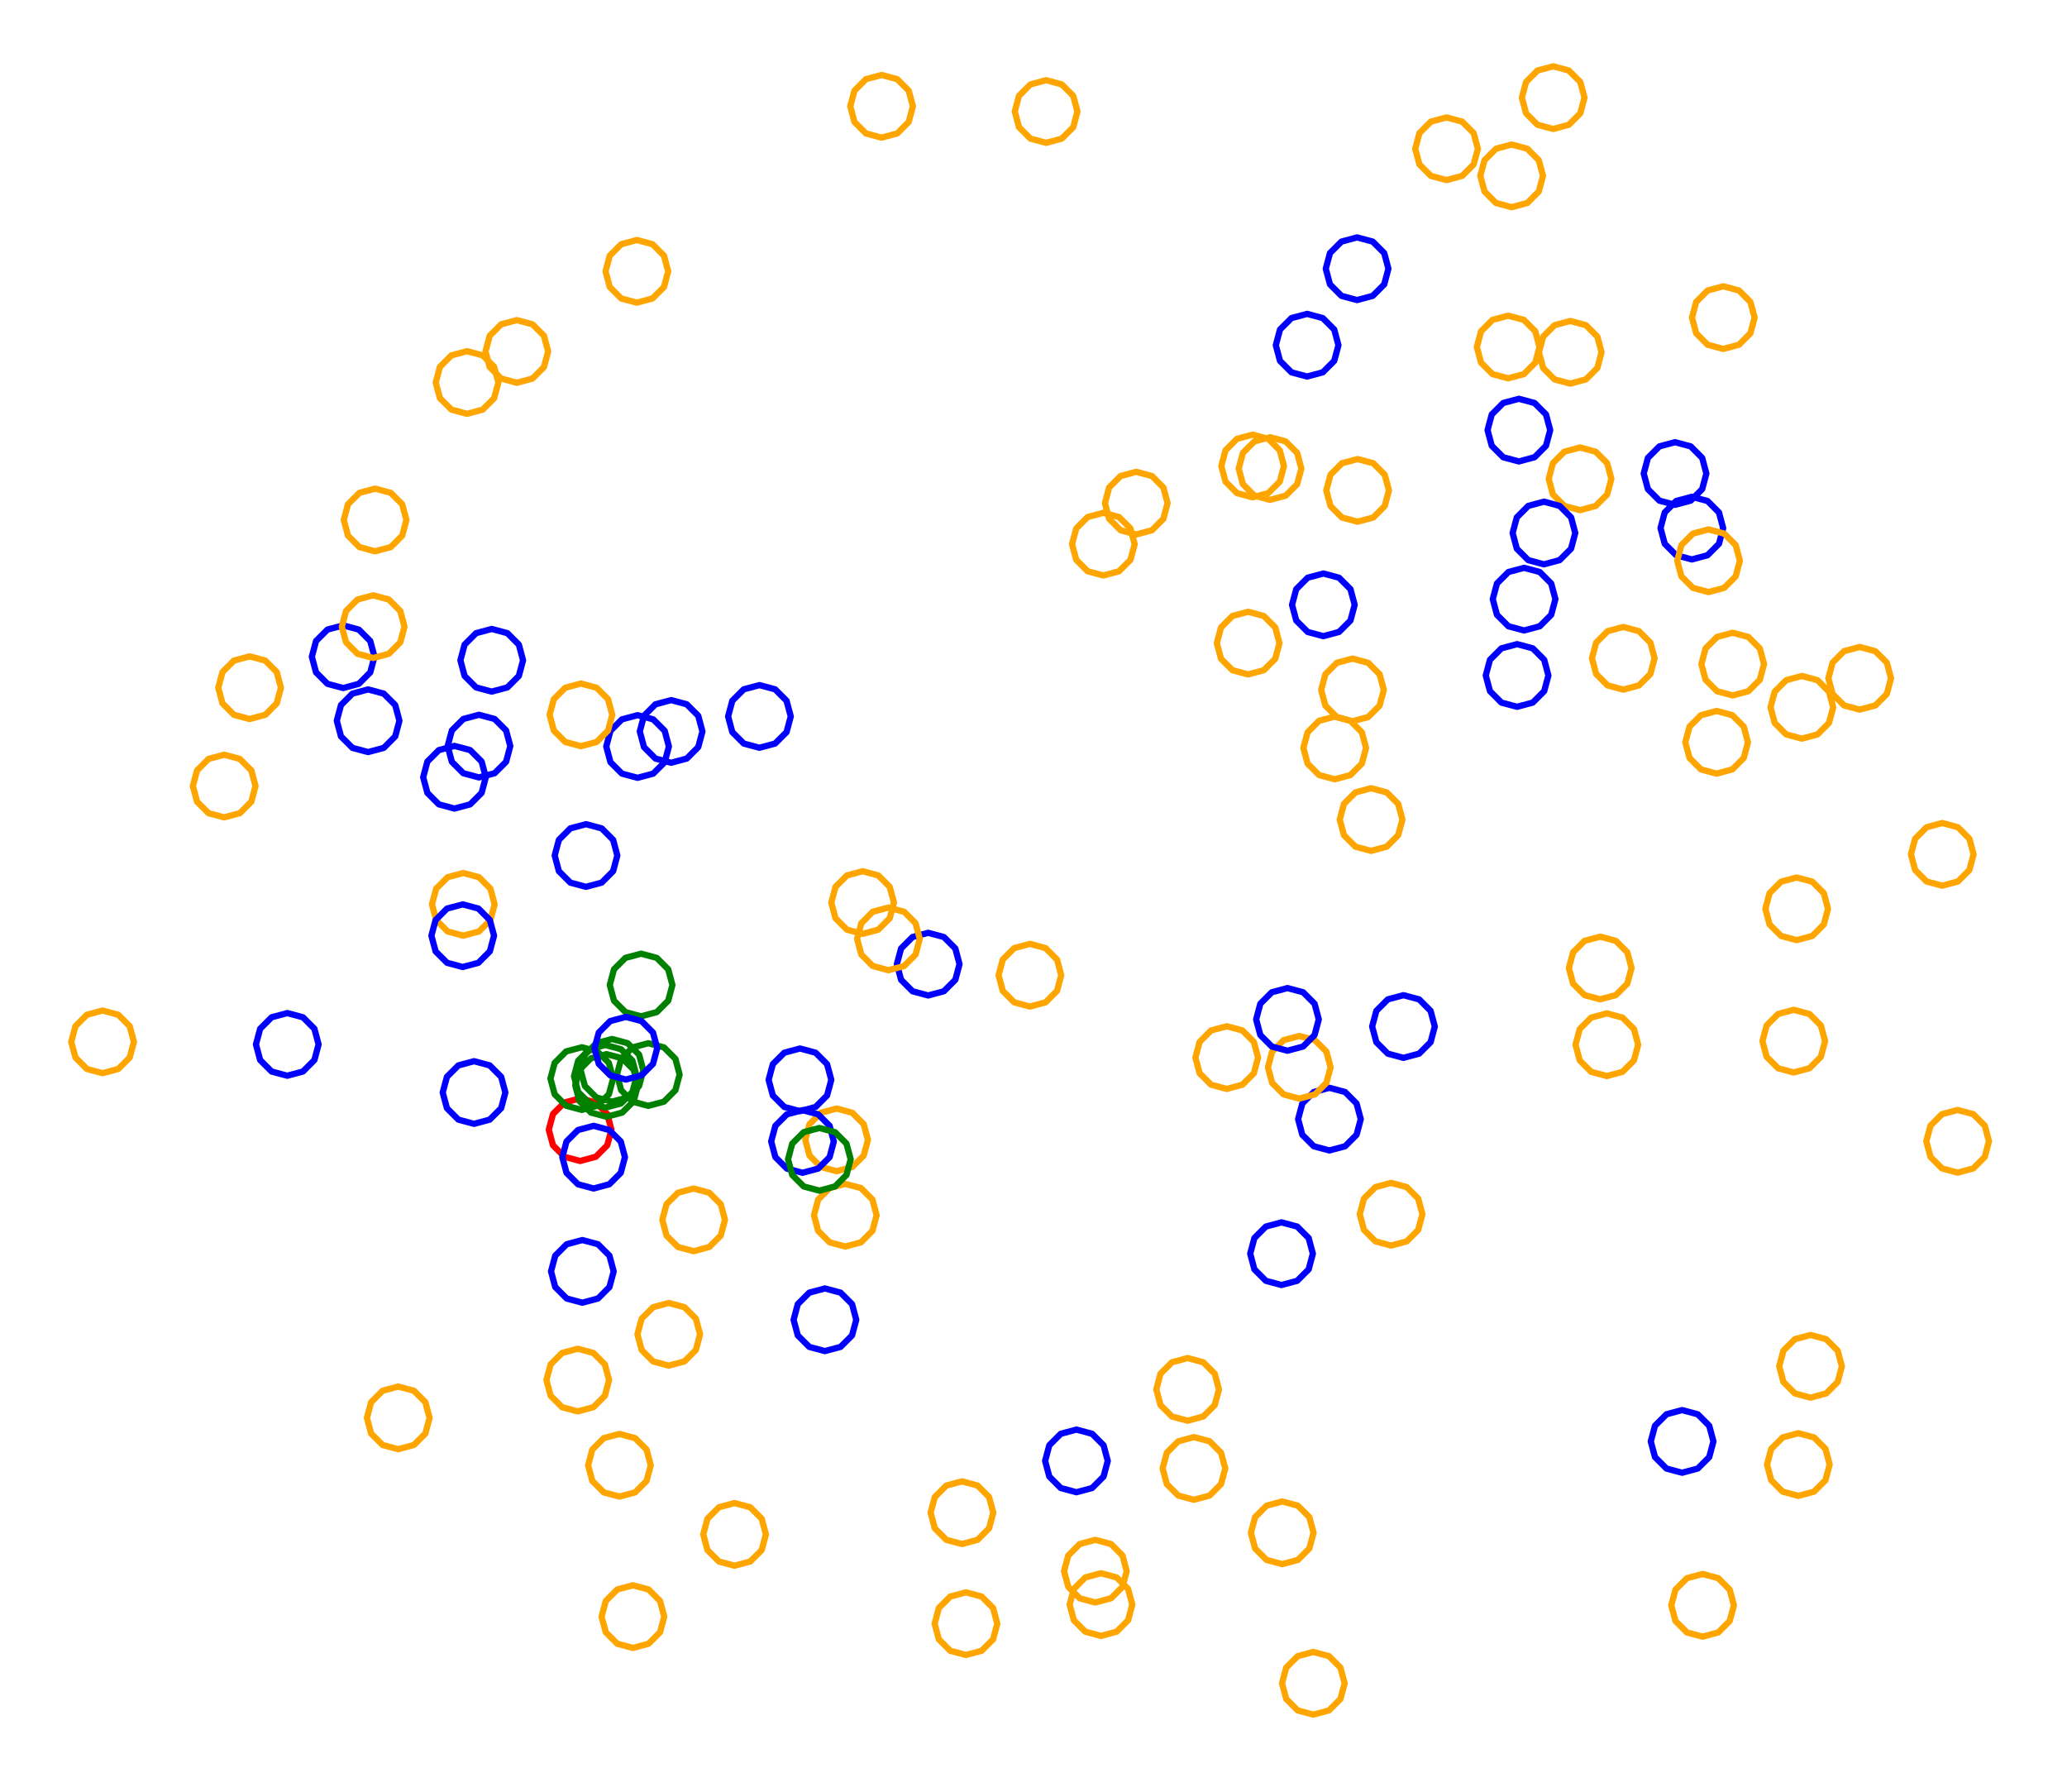 <?xml version="1.0" ?><!DOCTYPE svg  PUBLIC '-//W3C//DTD SVG 1.1//EN'  'http://www.w3.org/Graphics/SVG/1.1/DTD/svg11.dtd'><svg height="286.000" viewBox="-171.000 -138.000 330.000 286.000" width="330.000" xmlns="http://www.w3.org/2000/svg"><line fill="none" stroke="none" stroke-linecap="round" stroke-width="2.0" x1="0.0" x2="0.0" y1="0.0" y2="0.0"/><polygon fill="none" fill-rule="evenodd" points="0.0,0.0 0.0,0.0 0.0,0.0" stroke-linejoin="round"/><polyline fill="none" points="42.09,-13.612 44.59,-14.282 46.421,-16.112 47.09,-18.612 46.421,-21.112 44.59,-22.942 42.09,-23.612 39.59,-22.942 37.76,-21.112 37.09,-18.612 37.76,-16.112 39.59,-14.282 42.09,-13.612" stroke="#ffa500" stroke-linecap="round" stroke-linejoin="round"/><polyline fill="none" points="47.894,-2.183 50.394,-2.853 52.224,-4.683 52.894,-7.183 52.224,-9.683 50.394,-11.513 47.894,-12.183 45.394,-11.513 43.563,-9.683 42.894,-7.183 43.563,-4.683 45.394,-2.853 47.894,-2.183" stroke="#ffa500" stroke-linecap="round" stroke-linejoin="round"/><polyline fill="none" points="59.944,-109.254 62.444,-109.924 64.274,-111.754 64.944,-114.254 64.274,-116.754 62.444,-118.585 59.944,-119.254 57.444,-118.585 55.614,-116.754 54.944,-114.254 55.614,-111.754 57.444,-109.924 59.944,-109.254" stroke="#ffa500" stroke-linecap="round" stroke-linejoin="round"/><polyline fill="none" points="10.405,-52.686 12.905,-53.356 14.735,-55.186 15.405,-57.686 14.735,-60.186 12.905,-62.016 10.405,-62.686 7.905,-62.016 6.075,-60.186 5.405,-57.686 6.075,-55.186 7.905,-53.356 10.405,-52.686" stroke="#ffa500" stroke-linecap="round" stroke-linejoin="round"/><polyline fill="none" points="-43.286,39.365 -40.786,38.695 -38.956,36.865 -38.286,34.365 -38.956,31.865 -40.786,30.035 -43.286,29.365 -45.786,30.035 -47.616,31.865 -48.286,34.365 -47.616,36.865 -45.786,38.695 -43.286,39.365" stroke="#00f" stroke-linecap="round" stroke-linejoin="round"/><polyline fill="none" points="-112.232,-17.952 -109.732,-18.622 -107.902,-20.452 -107.232,-22.952 -107.902,-25.452 -109.732,-27.282 -112.232,-27.952 -114.732,-27.282 -116.562,-25.452 -117.232,-22.952 -116.562,-20.452 -114.732,-18.622 -112.232,-17.952" stroke="#00f" stroke-linecap="round" stroke-linejoin="round"/><polyline fill="none" points="69.784,-77.611 72.284,-78.281 74.114,-80.111 74.784,-82.611 74.114,-85.111 72.284,-86.941 69.784,-87.611 67.284,-86.941 65.454,-85.111 64.784,-82.611 65.454,-80.111 67.284,-78.281 69.784,-77.611" stroke="#ffa500" stroke-linecap="round" stroke-linejoin="round"/><polyline fill="none" points="76.967,-117.414 79.467,-118.084 81.297,-119.914 81.967,-122.414 81.297,-124.914 79.467,-126.744 76.967,-127.414 74.467,-126.744 72.636,-124.914 71.967,-122.414 72.636,-119.914 74.467,-118.084 76.967,-117.414" stroke="#ffa500" stroke-linecap="round" stroke-linejoin="round"/><polyline fill="none" points="-116.215,-28.175 -113.715,-28.845 -111.885,-30.675 -111.215,-33.175 -111.885,-35.675 -113.715,-37.505 -116.215,-38.175 -118.715,-37.505 -120.545,-35.675 -121.215,-33.175 -120.545,-30.675 -118.715,-28.845 -116.215,-28.175" stroke="#00f" stroke-linecap="round" stroke-linejoin="round"/><polyline fill="none" points="-39.3,77.665 -36.8,76.995 -34.969,75.165 -34.3,72.665 -34.969,70.165 -36.8,68.335 -39.3,67.665 -41.8,68.335 -43.63,70.165 -44.3,72.665 -43.63,75.165 -41.8,76.995 -39.3,77.665" stroke="#00f" stroke-linecap="round" stroke-linejoin="round"/><polyline fill="none" points="141.539,49.177 144.039,48.507 145.869,46.677 146.539,44.177 145.869,41.677 144.039,39.847 141.539,39.177 139.039,39.847 137.209,41.677 136.539,44.177 137.209,46.677 139.039,48.507 141.539,49.177" stroke="#ffa500" stroke-linecap="round" stroke-linejoin="round"/><polyline fill="none" points="116.668,-20.098 119.168,-20.768 120.998,-22.598 121.668,-25.098 120.998,-27.598 119.168,-29.428 116.668,-30.098 114.168,-29.428 112.338,-27.598 111.668,-25.098 112.338,-22.598 114.168,-20.768 116.668,-20.098" stroke="#ffa500" stroke-linecap="round" stroke-linejoin="round"/><polyline fill="none" points="104.127,-82.302 106.627,-82.972 108.457,-84.802 109.127,-87.302 108.457,-89.802 106.627,-91.632 104.127,-92.302 101.627,-91.632 99.797,-89.802 99.127,-87.302 99.797,-84.802 101.627,-82.972 104.127,-82.302" stroke="#ffa500" stroke-linecap="round" stroke-linejoin="round"/><polyline fill="none" points="-22.811,20.899 -20.311,20.229 -18.481,18.399 -17.811,15.899 -18.481,13.399 -20.311,11.569 -22.811,10.899 -25.311,11.569 -27.141,13.399 -27.811,15.899 -27.141,18.399 -25.311,20.229 -22.811,20.899" stroke="#00f" stroke-linecap="round" stroke-linejoin="round"/><polyline fill="none" points="-16.783,126.175 -14.283,125.505 -12.453,123.675 -11.783,121.175 -12.453,118.675 -14.283,116.845 -16.783,116.175 -19.283,116.845 -21.113,118.675 -21.783,121.175 -21.113,123.675 -19.283,125.505 -16.783,126.175" stroke="#ffa500" stroke-linecap="round" stroke-linejoin="round"/><polyline fill="none" points="70.338,-104.927 72.838,-105.597 74.668,-107.427 75.338,-109.927 74.668,-112.427 72.838,-114.257 70.338,-114.927 67.838,-114.257 66.008,-112.427 65.338,-109.927 66.008,-107.427 67.838,-105.597 70.338,-104.927" stroke="#ffa500" stroke-linecap="round" stroke-linejoin="round"/><polyline fill="none" points="-68.648,24.228 -66.148,23.558 -64.318,21.728 -63.648,19.228 -64.318,16.728 -66.148,14.898 -68.648,14.228 -71.148,14.898 -72.978,16.728 -73.648,19.228 -72.978,21.728 -71.148,23.558 -68.648,24.228" stroke="#008000" stroke-linecap="round" stroke-linejoin="round"/><polyline fill="none" points="81.255,-56.57 83.755,-57.24 85.586,-59.07 86.255,-61.57 85.586,-64.07 83.755,-65.9 81.255,-66.57 78.755,-65.9 76.925,-64.07 76.255,-61.57 76.925,-59.07 78.755,-57.24 81.255,-56.57" stroke="#ffa500" stroke-linecap="round" stroke-linejoin="round"/><polyline fill="none" points="-69.21,-13.843 -66.71,-14.513 -64.879,-16.343 -64.21,-18.843 -64.879,-21.343 -66.71,-23.173 -69.21,-23.843 -71.71,-23.173 -73.54,-21.343 -74.21,-18.843 -73.54,-16.343 -71.71,-14.513 -69.21,-13.843" stroke="#00f" stroke-linecap="round" stroke-linejoin="round"/><polyline fill="none" points="45.663,-90.104 48.163,-90.773 49.993,-92.604 50.663,-95.104 49.993,-97.604 48.163,-99.434 45.663,-100.104 43.163,-99.434 41.333,-97.604 40.663,-95.104 41.333,-92.604 43.163,-90.773 45.663,-90.104" stroke="#00f" stroke-linecap="round" stroke-linejoin="round"/><polyline fill="none" points="125.905,-24.728 128.405,-25.397 130.235,-27.228 130.905,-29.728 130.235,-32.228 128.405,-34.058 125.905,-34.728 123.405,-34.058 121.574,-32.228 120.905,-29.728 121.574,-27.228 123.405,-25.397 125.905,-24.728" stroke="#ffa500" stroke-linecap="round" stroke-linejoin="round"/><polyline fill="none" points="105.629,-26.995 108.129,-27.665 109.959,-29.495 110.629,-31.995 109.959,-34.495 108.129,-36.326 105.629,-36.995 103.129,-36.326 101.298,-34.495 100.629,-31.995 101.298,-29.495 103.129,-27.665 105.629,-26.995" stroke="#ffa500" stroke-linecap="round" stroke-linejoin="round"/><polyline fill="none" points="79.691,-76.765 82.191,-77.435 84.022,-79.265 84.691,-81.765 84.022,-84.265 82.191,-86.095 79.691,-86.765 77.191,-86.095 75.361,-84.265 74.691,-81.765 75.361,-79.265 77.191,-77.435 79.691,-76.765" stroke="#ffa500" stroke-linecap="round" stroke-linejoin="round"/><polyline fill="none" points="33.598,67.118 36.098,66.448 37.929,64.618 38.598,62.118 37.929,59.618 36.098,57.788 33.598,57.118 31.098,57.788 29.268,59.618 28.598,62.118 29.268,64.618 31.098,66.448 33.598,67.118" stroke="#00f" stroke-linecap="round" stroke-linejoin="round"/><polyline fill="none" points="72.322,-37.363 74.822,-38.033 76.652,-39.863 77.322,-42.363 76.652,-44.863 74.822,-46.694 72.322,-47.363 69.822,-46.694 67.992,-44.863 67.322,-42.363 67.992,-39.863 69.822,-38.033 72.322,-37.363" stroke="#00f" stroke-linecap="round" stroke-linejoin="round"/><polyline fill="none" points="99.107,-48.7 101.607,-49.37 103.437,-51.2 104.107,-53.7 103.437,-56.2 101.607,-58.03 99.107,-58.7 96.607,-58.03 94.777,-56.2 94.107,-53.7 94.777,-51.2 96.607,-49.37 99.107,-48.7" stroke="#00f" stroke-linecap="round" stroke-linejoin="round"/><polyline fill="none" points="85.536,33.761 88.036,33.091 89.866,31.261 90.536,28.761 89.866,26.261 88.036,24.431 85.536,23.761 83.036,24.431 81.206,26.261 80.536,28.761 81.206,31.261 83.036,33.091 85.536,33.761" stroke="#ffa500" stroke-linecap="round" stroke-linejoin="round"/><polyline fill="none" points="115.846,12.069 118.346,11.399 120.176,9.569 120.846,7.069 120.176,4.569 118.346,2.739 115.846,2.069 113.346,2.739 111.516,4.569 110.846,7.069 111.516,9.569 113.346,11.399 115.846,12.069" stroke="#ffa500" stroke-linecap="round" stroke-linejoin="round"/><polyline fill="none" points="28.266,-30.347 30.766,-31.017 32.596,-32.847 33.266,-35.347 32.596,-37.847 30.766,-39.677 28.266,-40.347 25.766,-39.677 23.936,-37.847 23.266,-35.347 23.936,-32.847 25.766,-31.017 28.266,-30.347" stroke="#ffa500" stroke-linecap="round" stroke-linejoin="round"/><polyline fill="none" points="103.064,-14.511 105.564,-15.181 107.394,-17.011 108.064,-19.511 107.394,-22.011 105.564,-23.841 103.064,-24.511 100.564,-23.841 98.734,-22.011 98.064,-19.511 98.734,-17.011 100.564,-15.181 103.064,-14.511" stroke="#ffa500" stroke-linecap="round" stroke-linejoin="round"/><polyline fill="none" points="-37.434,48.949 -34.934,48.279 -33.104,46.449 -32.434,43.949 -33.104,41.449 -34.934,39.619 -37.434,38.949 -39.934,39.619 -41.765,41.449 -42.434,43.949 -41.765,46.449 -39.934,48.279 -37.434,48.949" stroke="#ffa500" stroke-linecap="round" stroke-linejoin="round"/><polyline fill="none" points="40.276,-36.454 42.776,-37.124 44.606,-38.954 45.276,-41.454 44.606,-43.954 42.776,-45.785 40.276,-46.454 37.776,-45.785 35.946,-43.954 35.276,-41.454 35.946,-38.954 37.776,-37.124 40.276,-36.454" stroke="#00f" stroke-linecap="round" stroke-linejoin="round"/><polyline fill="none" points="-97.034,11.352 -94.534,10.682 -92.704,8.852 -92.034,6.352 -92.704,3.852 -94.534,2.022 -97.034,1.352 -99.534,2.022 -101.364,3.852 -102.034,6.352 -101.364,8.852 -99.534,10.682 -97.034,11.352" stroke="#ffa500" stroke-linecap="round" stroke-linejoin="round"/><polyline fill="none" points="-60.26,61.718 -57.76,61.048 -55.93,59.218 -55.26,56.718 -55.93,54.218 -57.76,52.388 -60.26,51.718 -62.76,52.388 -64.59,54.218 -65.26,56.718 -64.59,59.218 -62.76,61.048 -60.26,61.718" stroke="#ffa500" stroke-linecap="round" stroke-linejoin="round"/><polyline fill="none" points="118.057,85.094 120.557,84.424 122.387,82.594 123.057,80.094 122.387,77.594 120.557,75.764 118.057,75.094 115.557,75.764 113.727,77.594 113.057,80.094 113.727,82.594 115.557,84.424 118.057,85.094" stroke="#ffa500" stroke-linecap="round" stroke-linejoin="round"/><polyline fill="none" points="-78.384,47.319 -75.884,46.65 -74.054,44.819 -73.384,42.319 -74.054,39.819 -75.884,37.989 -78.384,37.319 -80.884,37.989 -82.714,39.819 -83.384,42.319 -82.714,44.819 -80.884,46.65 -78.384,47.319" stroke="#f00" stroke-linecap="round" stroke-linejoin="round"/><polyline fill="none" points="31.762,-58.213 34.262,-58.883 36.092,-60.713 36.762,-63.213 36.092,-65.713 34.262,-67.543 31.762,-68.213 29.262,-67.543 27.431,-65.713 26.762,-63.213 27.431,-60.713 29.262,-58.883 31.762,-58.213" stroke="#ffa500" stroke-linecap="round" stroke-linejoin="round"/><polyline fill="none" points="101.773,-43.493 104.273,-44.163 106.103,-45.993 106.773,-48.493 106.103,-50.993 104.273,-52.824 101.773,-53.493 99.273,-52.824 97.443,-50.993 96.773,-48.493 97.443,-45.993 99.273,-44.163 101.773,-43.493" stroke="#ffa500" stroke-linecap="round" stroke-linejoin="round"/><polyline fill="none" points="139.084,3.376 141.584,2.707 143.414,0.876 144.084,-1.624 143.414,-4.124 141.584,-5.954 139.084,-6.624 136.584,-5.954 134.753,-4.124 134.084,-1.624 134.753,0.876 136.584,2.707 139.084,3.376" stroke="#ffa500" stroke-linecap="round" stroke-linejoin="round"/><polyline fill="none" points="-42.88,49.203 -40.38,48.533 -38.55,46.703 -37.88,44.203 -38.55,41.703 -40.38,39.872 -42.88,39.203 -45.38,39.872 -47.21,41.703 -47.88,44.203 -47.21,46.703 -45.38,48.533 -42.88,49.203" stroke="#00f" stroke-linecap="round" stroke-linejoin="round"/><polyline fill="none" points="88.159,-27.92 90.659,-28.59 92.489,-30.42 93.159,-32.92 92.489,-35.42 90.659,-37.251 88.159,-37.92 85.659,-37.251 83.829,-35.42 83.159,-32.92 83.829,-30.42 85.659,-28.59 88.159,-27.92" stroke="#ffa500" stroke-linecap="round" stroke-linejoin="round"/><polyline fill="none" points="115.376,33.189 117.876,32.519 119.707,30.689 120.376,28.189 119.707,25.689 117.876,23.859 115.376,23.189 112.876,23.859 111.046,25.689 110.376,28.189 111.046,30.689 112.876,32.519 115.376,33.189" stroke="#ffa500" stroke-linecap="round" stroke-linejoin="round"/><polyline fill="none" points="116.108,100.774 118.608,100.104 120.438,98.274 121.108,95.774 120.438,93.274 118.608,91.444 116.108,90.774 113.608,91.444 111.778,93.274 111.108,95.774 111.778,98.274 113.608,100.104 116.108,100.774" stroke="#ffa500" stroke-linecap="round" stroke-linejoin="round"/><polyline fill="none" points="38.676,135.691 41.176,135.021 43.006,133.191 43.676,130.691 43.006,128.191 41.176,126.361 38.676,125.691 36.176,126.361 34.346,128.191 33.676,130.691 34.346,133.191 36.176,135.021 38.676,135.691" stroke="#ffa500" stroke-linecap="round" stroke-linejoin="round"/><polyline fill="none" points="-63.855,-16.247 -61.355,-16.917 -59.525,-18.747 -58.855,-21.247 -59.525,-23.747 -61.355,-25.577 -63.855,-26.247 -66.355,-25.577 -68.185,-23.747 -68.855,-21.247 -68.185,-18.747 -66.355,-16.917 -63.855,-16.247" stroke="#00f" stroke-linecap="round" stroke-linejoin="round"/><polyline fill="none" points="-125.136,33.71 -122.636,33.04 -120.806,31.21 -120.136,28.71 -120.806,26.21 -122.636,24.38 -125.136,23.71 -127.636,24.38 -129.466,26.21 -130.136,28.71 -129.466,31.21 -127.636,33.04 -125.136,33.71" stroke="#00f" stroke-linecap="round" stroke-linejoin="round"/><polyline fill="none" points="100.821,123.246 103.321,122.576 105.151,120.746 105.821,118.246 105.151,115.746 103.321,113.916 100.821,113.246 98.321,113.916 96.491,115.746 95.821,118.246 96.491,120.746 98.321,122.576 100.821,123.246" stroke="#ffa500" stroke-linecap="round" stroke-linejoin="round"/><polyline fill="none" points="19.614,101.395 22.114,100.725 23.944,98.895 24.614,96.395 23.944,93.895 22.114,92.065 19.614,91.395 17.114,92.065 15.284,93.895 14.614,96.395 15.284,98.895 17.114,100.725 19.614,101.395" stroke="#ffa500" stroke-linecap="round" stroke-linejoin="round"/><polyline fill="none" points="-49.755,-18.641 -47.255,-19.311 -45.425,-21.141 -44.755,-23.641 -45.425,-26.141 -47.255,-27.971 -49.755,-28.641 -52.255,-27.971 -54.085,-26.141 -54.755,-23.641 -54.085,-21.141 -52.255,-19.311 -49.755,-18.641" stroke="#00f" stroke-linecap="round" stroke-linejoin="round"/><polyline fill="none" points="84.475,21.512 86.975,20.842 88.805,19.012 89.475,16.512 88.805,14.012 86.975,12.182 84.475,11.512 81.975,12.182 80.145,14.012 79.475,16.512 80.145,19.012 81.975,20.842 84.475,21.512" stroke="#ffa500" stroke-linecap="round" stroke-linejoin="round"/><polyline fill="none" points="53.067,30.855 55.567,30.185 57.398,28.355 58.067,25.855 57.398,23.355 55.567,21.524 53.067,20.855 50.567,21.524 48.737,23.355 48.067,25.855 48.737,28.355 50.567,30.185 53.067,30.855" stroke="#00f" stroke-linecap="round" stroke-linejoin="round"/><polyline fill="none" points="33.709,111.671 36.209,111.001 38.039,109.171 38.709,106.671 38.039,104.171 36.209,102.341 33.709,101.671 31.209,102.341 29.379,104.171 28.709,106.671 29.379,109.171 31.209,111.001 33.709,111.671" stroke="#ffa500" stroke-linecap="round" stroke-linejoin="round"/><polyline fill="none" points="-29.159,16.869 -26.659,16.199 -24.828,14.369 -24.159,11.869 -24.828,9.369 -26.659,7.538 -29.159,6.869 -31.659,7.538 -33.489,9.369 -34.159,11.869 -33.489,14.369 -31.659,16.199 -29.159,16.869" stroke="#ffa500" stroke-linecap="round" stroke-linejoin="round"/><polyline fill="none" points="18.605,88.78 21.105,88.11 22.935,86.28 23.605,83.78 22.935,81.28 21.105,79.45 18.605,78.78 16.105,79.45 14.275,81.28 13.605,83.78 14.275,86.28 16.105,88.11 18.605,88.78" stroke="#ffa500" stroke-linecap="round" stroke-linejoin="round"/><polyline fill="none" points="51.088,60.818 53.588,60.149 55.418,58.318 56.088,55.818 55.418,53.318 53.588,51.488 51.088,50.818 48.588,51.488 46.758,53.318 46.088,55.818 46.758,58.318 48.588,60.149 51.088,60.818" stroke="#ffa500" stroke-linecap="round" stroke-linejoin="round"/><polyline fill="none" points="41.247,45.64 43.747,44.97 45.577,43.14 46.247,40.64 45.577,38.14 43.747,36.309 41.247,35.64 38.747,36.309 36.917,38.14 36.247,40.64 36.917,43.14 38.747,44.97 41.247,45.64" stroke="#00f" stroke-linecap="round" stroke-linejoin="round"/><polyline fill="none" points="-17.425,108.459 -14.925,107.789 -13.095,105.959 -12.425,103.459 -13.095,100.959 -14.925,99.129 -17.425,98.459 -19.925,99.129 -21.755,100.959 -22.425,103.459 -21.755,105.959 -19.925,107.789 -17.425,108.459" stroke="#ffa500" stroke-linecap="round" stroke-linejoin="round"/><polyline fill="none" points="-76.225,51.709 -73.725,51.039 -71.895,49.209 -71.225,46.709 -71.895,44.209 -73.725,42.379 -76.225,41.709 -78.725,42.379 -80.555,44.209 -81.225,46.709 -80.555,49.209 -78.725,51.039 -76.225,51.709" stroke="#00f" stroke-linecap="round" stroke-linejoin="round"/><polyline fill="none" points="-69.955,125.048 -67.455,124.378 -65.625,122.548 -64.955,120.048 -65.625,117.548 -67.455,115.717 -69.955,115.048 -72.455,115.717 -74.285,117.548 -74.955,120.048 -74.285,122.548 -72.455,124.378 -69.955,125.048" stroke="#ffa500" stroke-linecap="round" stroke-linejoin="round"/><polyline fill="none" points="4.773,123.126 7.273,122.456 9.103,120.626 9.773,118.126 9.103,115.626 7.273,113.796 4.773,113.126 2.273,113.796 0.442,115.626 -0.227,118.126 0.442,120.626 2.273,122.456 4.773,123.126" stroke="#ffa500" stroke-linecap="round" stroke-linejoin="round"/><polyline fill="none" points="-67.499,38.521 -64.999,37.852 -63.169,36.021 -62.499,33.521 -63.169,31.021 -64.999,29.191 -67.499,28.521 -69.999,29.191 -71.83,31.021 -72.499,33.521 -71.83,36.021 -69.999,37.852 -67.499,38.521" stroke="#008000" stroke-linecap="round" stroke-linejoin="round"/><polyline fill="none" points="-77.443,3.558 -74.943,2.888 -73.113,1.058 -72.443,-1.442 -73.113,-3.942 -74.943,-5.772 -77.443,-6.442 -79.943,-5.772 -81.773,-3.942 -82.443,-1.442 -81.773,1.058 -79.943,2.888 -77.443,3.558" stroke="#00f" stroke-linecap="round" stroke-linejoin="round"/><polyline fill="none" points="0.855,100.195 3.355,99.525 5.186,97.695 5.855,95.195 5.186,92.695 3.355,90.865 0.855,90.195 -1.645,90.865 -3.475,92.695 -4.145,95.195 -3.475,97.695 -1.645,99.525 0.855,100.195" stroke="#00f" stroke-linecap="round" stroke-linejoin="round"/><polyline fill="none" points="-95.319,41.391 -92.819,40.721 -90.989,38.891 -90.319,36.391 -90.989,33.891 -92.819,32.061 -95.319,31.391 -97.819,32.061 -99.649,33.891 -100.319,36.391 -99.649,38.891 -97.819,40.721 -95.319,41.391" stroke="#00f" stroke-linecap="round" stroke-linejoin="round"/><polyline fill="none" points="3.878,117.794 6.378,117.124 8.208,115.294 8.878,112.794 8.208,110.294 6.378,108.464 3.878,107.794 1.378,108.464 -0.452,110.294 -1.122,112.794 -0.452,115.294 1.378,117.124 3.878,117.794" stroke="#ffa500" stroke-linecap="round" stroke-linejoin="round"/><polyline fill="none" points="-72.106,100.888 -69.606,100.218 -67.776,98.388 -67.106,95.888 -67.776,93.388 -69.606,91.558 -72.106,90.888 -74.606,91.558 -76.436,93.388 -77.106,95.888 -76.436,98.388 -74.606,100.218 -72.106,100.888" stroke="#ffa500" stroke-linecap="round" stroke-linejoin="round"/><polyline fill="none" points="5.151,-46.141 7.651,-46.811 9.481,-48.641 10.151,-51.141 9.481,-53.641 7.651,-55.471 5.151,-56.141 2.651,-55.471 0.821,-53.641 0.151,-51.141 0.821,-48.641 2.651,-46.811 5.151,-46.141" stroke="#ffa500" stroke-linecap="round" stroke-linejoin="round"/><polyline fill="none" points="-53.724,111.922 -51.224,111.252 -49.393,109.422 -48.724,106.922 -49.393,104.422 -51.224,102.592 -53.724,101.922 -56.224,102.592 -58.054,104.422 -58.724,106.922 -58.054,109.422 -56.224,111.252 -53.724,111.922" stroke="#ffa500" stroke-linecap="round" stroke-linejoin="round"/><polyline fill="none" points="36.429,37.364 38.929,36.694 40.759,34.864 41.429,32.364 40.759,29.864 38.929,28.034 36.429,27.364 33.929,28.034 32.099,29.864 31.429,32.364 32.099,34.864 33.929,36.694 36.429,37.364" stroke="#ffa500" stroke-linecap="round" stroke-linejoin="round"/><polyline fill="none" points="-73.294,37.848 -70.794,37.178 -68.964,35.348 -68.294,32.848 -68.964,30.348 -70.794,28.518 -73.294,27.848 -75.794,28.518 -77.624,30.348 -78.294,32.848 -77.624,35.348 -75.794,37.178 -73.294,37.848" stroke="#008000" stroke-linecap="round" stroke-linejoin="round"/><polyline fill="none" points="-78.027,69.94 -75.527,69.271 -73.697,67.44 -73.027,64.94 -73.697,62.44 -75.527,60.61 -78.027,59.94 -80.527,60.61 -82.357,62.44 -83.027,64.94 -82.357,67.44 -80.527,69.271 -78.027,69.94" stroke="#00f" stroke-linecap="round" stroke-linejoin="round"/><polyline fill="none" points="-107.42,93.324 -104.92,92.654 -103.09,90.824 -102.42,88.324 -103.09,85.824 -104.92,83.994 -107.42,83.324 -109.92,83.994 -111.75,85.824 -112.42,88.324 -111.75,90.824 -109.92,92.654 -107.42,93.324" stroke="#ffa500" stroke-linecap="round" stroke-linejoin="round"/><polyline fill="none" points="97.552,97.083 100.052,96.413 101.882,94.583 102.552,92.083 101.882,89.583 100.052,87.753 97.552,87.083 95.052,87.753 93.221,89.583 92.552,92.083 93.221,94.583 95.052,96.413 97.552,97.083" stroke="#00f" stroke-linecap="round" stroke-linejoin="round"/><polyline fill="none" points="-111.116,-50.002 -108.616,-50.672 -106.786,-52.502 -106.116,-55.002 -106.786,-57.502 -108.616,-59.332 -111.116,-60.002 -113.616,-59.332 -115.446,-57.502 -116.116,-55.002 -115.446,-52.502 -113.616,-50.672 -111.116,-50.002" stroke="#ffa500" stroke-linecap="round" stroke-linejoin="round"/><polyline fill="none" points="-78.762,87.292 -76.262,86.622 -74.432,84.792 -73.762,82.292 -74.432,79.792 -76.262,77.962 -78.762,77.292 -81.262,77.962 -83.092,79.792 -83.762,82.292 -83.092,84.792 -81.262,86.622 -78.762,87.292" stroke="#ffa500" stroke-linecap="round" stroke-linejoin="round"/><polyline fill="none" points="-154.623,33.305 -152.123,32.635 -150.293,30.805 -149.623,28.305 -150.293,25.805 -152.123,23.975 -154.623,23.305 -157.123,23.975 -158.953,25.805 -159.623,28.305 -158.953,30.805 -157.123,32.635 -154.623,33.305" stroke="#ffa500" stroke-linecap="round" stroke-linejoin="round"/><polyline fill="none" points="-74.359,38.805 -71.859,38.135 -70.029,36.305 -69.359,33.805 -70.029,31.305 -71.859,29.475 -74.359,28.805 -76.859,29.475 -78.69,31.305 -79.359,33.805 -78.69,36.305 -76.859,38.135 -74.359,38.805" stroke="#008000" stroke-linecap="round" stroke-linejoin="round"/><polyline fill="none" points="-111.423,-32.972 -108.923,-33.641 -107.093,-35.472 -106.423,-37.972 -107.093,-40.472 -108.923,-42.302 -111.423,-42.972 -113.923,-42.302 -115.753,-40.472 -116.423,-37.972 -115.753,-35.472 -113.923,-33.641 -111.423,-32.972" stroke="#ffa500" stroke-linecap="round" stroke-linejoin="round"/><polyline fill="none" points="-92.495,-27.603 -89.995,-28.273 -88.165,-30.103 -87.495,-32.603 -88.165,-35.103 -89.995,-36.933 -92.495,-37.603 -94.995,-36.933 -96.825,-35.103 -97.495,-32.603 -96.825,-30.103 -94.995,-28.273 -92.495,-27.603" stroke="#00f" stroke-linecap="round" stroke-linejoin="round"/><polyline fill="none" points="37.684,-77.897 40.184,-78.567 42.014,-80.397 42.684,-82.897 42.014,-85.397 40.184,-87.227 37.684,-87.897 35.184,-87.227 33.354,-85.397 32.684,-82.897 33.354,-80.397 35.184,-78.567 37.684,-77.897" stroke="#00f" stroke-linecap="round" stroke-linejoin="round"/><polyline fill="none" points="-97.125,16.357 -94.625,15.687 -92.795,13.857 -92.125,11.357 -92.795,8.857 -94.625,7.027 -97.125,6.357 -99.625,7.027 -101.455,8.857 -102.125,11.357 -101.455,13.857 -99.625,15.687 -97.125,16.357" stroke="#00f" stroke-linecap="round" stroke-linejoin="round"/><polyline fill="none" points="-36.047,60.976 -33.547,60.306 -31.717,58.476 -31.047,55.976 -31.717,53.476 -33.547,51.645 -36.047,50.976 -38.547,51.645 -40.378,53.476 -41.047,55.976 -40.378,58.476 -38.547,60.306 -36.047,60.976" stroke="#ffa500" stroke-linecap="round" stroke-linejoin="round"/><polyline fill="none" points="-40.189,52.051 -37.689,51.382 -35.859,49.551 -35.189,47.051 -35.859,44.551 -37.689,42.721 -40.189,42.051 -42.689,42.721 -44.519,44.551 -45.189,47.051 -44.519,49.551 -42.689,51.382 -40.189,52.051" stroke="#008000" stroke-linecap="round" stroke-linejoin="round"/><polyline fill="none" points="24.852,35.816 27.352,35.146 29.182,33.316 29.852,30.816 29.182,28.316 27.352,26.485 24.852,25.816 22.352,26.485 20.522,28.316 19.852,30.816 20.522,33.316 22.352,35.146 24.852,35.816" stroke="#ffa500" stroke-linecap="round" stroke-linejoin="round"/><polyline fill="none" points="-30.254,-116.031 -27.754,-116.701 -25.923,-118.531 -25.254,-121.031 -25.923,-123.531 -27.754,-125.362 -30.254,-126.031 -32.754,-125.362 -34.584,-123.531 -35.254,-121.031 -34.584,-118.531 -32.754,-116.701 -30.254,-116.031" stroke="#ffa500" stroke-linecap="round" stroke-linejoin="round"/><polyline fill="none" points="-64.232,79.984 -61.732,79.314 -59.902,77.484 -59.232,74.984 -59.902,72.484 -61.732,70.654 -64.232,69.984 -66.732,70.654 -68.562,72.484 -69.232,74.984 -68.562,77.484 -66.732,79.314 -64.232,79.984" stroke="#ffa500" stroke-linecap="round" stroke-linejoin="round"/><polyline fill="none" points="45.745,-54.725 48.245,-55.395 50.075,-57.225 50.745,-59.725 50.075,-62.225 48.245,-64.055 45.745,-64.725 43.245,-64.055 41.415,-62.225 40.745,-59.725 41.415,-57.225 43.245,-55.395 45.745,-54.725" stroke="#ffa500" stroke-linecap="round" stroke-linejoin="round"/><polyline fill="none" points="-69.324,-89.688 -66.824,-90.357 -64.993,-92.188 -64.324,-94.688 -64.993,-97.188 -66.824,-99.018 -69.324,-99.688 -71.824,-99.018 -73.654,-97.188 -74.324,-94.688 -73.654,-92.188 -71.824,-90.357 -69.324,-89.688" stroke="#ffa500" stroke-linecap="round" stroke-linejoin="round"/><polyline fill="none" points="71.205,-25.18 73.705,-25.849 75.535,-27.68 76.205,-30.18 75.535,-32.68 73.705,-34.51 71.205,-35.18 68.705,-34.51 66.875,-32.68 66.205,-30.18 66.875,-27.68 68.705,-25.849 71.205,-25.18" stroke="#00f" stroke-linecap="round" stroke-linejoin="round"/><polyline fill="none" points="96.423,-57.416 98.923,-58.086 100.753,-59.916 101.423,-62.416 100.753,-64.916 98.923,-66.746 96.423,-67.416 93.923,-66.746 92.093,-64.916 91.423,-62.416 92.093,-59.916 93.923,-58.086 96.423,-57.416" stroke="#00f" stroke-linecap="round" stroke-linejoin="round"/><polyline fill="none" points="-94.532,-13.904 -92.032,-14.574 -90.202,-16.404 -89.532,-18.904 -90.202,-21.404 -92.032,-23.234 -94.532,-23.904 -97.032,-23.234 -98.862,-21.404 -99.532,-18.904 -98.862,-16.404 -97.032,-14.574 -94.532,-13.904" stroke="#00f" stroke-linecap="round" stroke-linejoin="round"/><polyline fill="none" points="75.493,-47.919 77.993,-48.589 79.823,-50.419 80.493,-52.919 79.823,-55.419 77.993,-57.249 75.493,-57.919 72.993,-57.249 71.163,-55.419 70.493,-52.919 71.163,-50.419 72.993,-48.589 75.493,-47.919" stroke="#00f" stroke-linecap="round" stroke-linejoin="round"/><polyline fill="none" points="-88.488,-76.903 -85.988,-77.573 -84.158,-79.403 -83.488,-81.903 -84.158,-84.403 -85.988,-86.233 -88.488,-86.903 -90.988,-86.233 -92.818,-84.403 -93.488,-81.903 -92.818,-79.403 -90.988,-77.573 -88.488,-76.903" stroke="#ffa500" stroke-linecap="round" stroke-linejoin="round"/><polyline fill="none" points="-135.208,-7.53 -132.708,-8.199 -130.878,-10.03 -130.208,-12.53 -130.878,-15.03 -132.708,-16.86 -135.208,-17.53 -137.708,-16.86 -139.539,-15.03 -140.208,-12.53 -139.539,-10.03 -137.708,-8.199 -135.208,-7.53" stroke="#ffa500" stroke-linecap="round" stroke-linejoin="round"/><polyline fill="none" points="34.545,29.718 37.045,29.048 38.875,27.218 39.545,24.718 38.875,22.218 37.045,20.388 34.545,19.718 32.045,20.388 30.215,22.218 29.545,24.718 30.215,27.218 32.045,29.048 34.545,29.718" stroke="#00f" stroke-linecap="round" stroke-linejoin="round"/><polyline fill="none" points="-74.159,40.263 -71.659,39.593 -69.829,37.763 -69.159,35.263 -69.829,32.763 -71.659,30.933 -74.159,30.263 -76.659,30.933 -78.489,32.763 -79.159,35.263 -78.489,37.763 -76.659,39.593 -74.159,40.263" stroke="#008000" stroke-linecap="round" stroke-linejoin="round"/><polyline fill="none" points="44.927,-22.872 47.427,-23.542 49.258,-25.372 49.927,-27.872 49.258,-30.372 47.427,-32.202 44.927,-32.872 42.427,-32.202 40.597,-30.372 39.927,-27.872 40.597,-25.372 42.427,-23.542 44.927,-22.872" stroke="#ffa500" stroke-linecap="round" stroke-linejoin="round"/><polyline fill="none" points="-3.986,-115.199 -1.486,-115.869 0.344,-117.699 1.014,-120.199 0.344,-122.699 -1.486,-124.529 -3.986,-125.199 -6.486,-124.529 -8.316,-122.699 -8.986,-120.199 -8.316,-117.699 -6.486,-115.869 -3.986,-115.199" stroke="#ffa500" stroke-linecap="round" stroke-linejoin="round"/><polyline fill="none" points="-98.438,-8.936 -95.938,-9.605 -94.108,-11.436 -93.438,-13.936 -94.108,-16.436 -95.938,-18.266 -98.438,-18.936 -100.938,-18.266 -102.768,-16.436 -103.438,-13.936 -102.768,-11.436 -100.938,-9.605 -98.438,-8.936" stroke="#00f" stroke-linecap="round" stroke-linejoin="round"/><polyline fill="none" points="71.491,-64.343 73.991,-65.013 75.821,-66.843 76.491,-69.343 75.821,-71.843 73.991,-73.674 71.491,-74.343 68.991,-73.674 67.161,-71.843 66.491,-69.343 67.161,-66.843 68.991,-65.013 71.491,-64.343" stroke="#00f" stroke-linecap="round" stroke-linejoin="round"/><polyline fill="none" points="28.985,-58.618 31.485,-59.288 33.315,-61.118 33.985,-63.618 33.315,-66.118 31.485,-67.948 28.985,-68.618 26.485,-67.948 24.655,-66.118 23.985,-63.618 24.655,-61.118 26.485,-59.288 28.985,-58.618" stroke="#ffa500" stroke-linecap="round" stroke-linejoin="round"/><polyline fill="none" points="-131.15,-23.227 -128.65,-23.897 -126.82,-25.727 -126.15,-28.227 -126.82,-30.727 -128.65,-32.557 -131.15,-33.227 -133.65,-32.557 -135.48,-30.727 -136.15,-28.227 -135.48,-25.727 -133.65,-23.897 -131.15,-23.227" stroke="#ffa500" stroke-linecap="round" stroke-linejoin="round"/><polyline fill="none" points="-78.12,39.167 -75.62,38.497 -73.79,36.667 -73.12,34.167 -73.79,31.667 -75.62,29.837 -78.12,29.167 -80.62,29.837 -82.45,31.667 -83.12,34.167 -82.45,36.667 -80.62,38.497 -78.12,39.167" stroke="#008000" stroke-linecap="round" stroke-linejoin="round"/><polyline fill="none" points="-33.281,11.068 -30.781,10.398 -28.951,8.568 -28.281,6.068 -28.951,3.568 -30.781,1.738 -33.281,1.068 -35.781,1.738 -37.611,3.568 -38.281,6.068 -37.611,8.568 -35.781,10.398 -33.281,11.068" stroke="#ffa500" stroke-linecap="round" stroke-linejoin="round"/><polyline fill="none" points="-96.435,-71.943 -93.935,-72.613 -92.105,-74.443 -91.435,-76.943 -92.105,-79.443 -93.935,-81.273 -96.435,-81.943 -98.935,-81.273 -100.765,-79.443 -101.435,-76.943 -100.765,-74.443 -98.935,-72.613 -96.435,-71.943" stroke="#ffa500" stroke-linecap="round" stroke-linejoin="round"/><polyline fill="none" points="-71.078,34.319 -68.578,33.649 -66.748,31.819 -66.078,29.319 -66.748,26.819 -68.578,24.988 -71.078,24.319 -73.578,24.988 -75.409,26.819 -76.078,29.319 -75.409,31.819 -73.578,33.649 -71.078,34.319" stroke="#00f" stroke-linecap="round" stroke-linejoin="round"/><polyline fill="none" points="-6.574,22.667 -4.074,21.997 -2.244,20.167 -1.574,17.667 -2.244,15.167 -4.074,13.337 -6.574,12.667 -9.074,13.337 -10.904,15.167 -11.574,17.667 -10.904,20.167 -9.074,21.997 -6.574,22.667" stroke="#ffa500" stroke-linecap="round" stroke-linejoin="round"/><polyline fill="none" points="-78.253,-18.892 -75.753,-19.562 -73.923,-21.392 -73.253,-23.892 -73.923,-26.392 -75.753,-28.222 -78.253,-28.892 -80.753,-28.222 -82.583,-26.392 -83.253,-23.892 -82.583,-21.392 -80.753,-19.562 -78.253,-18.892" stroke="#ffa500" stroke-linecap="round" stroke-linejoin="round"/></svg>